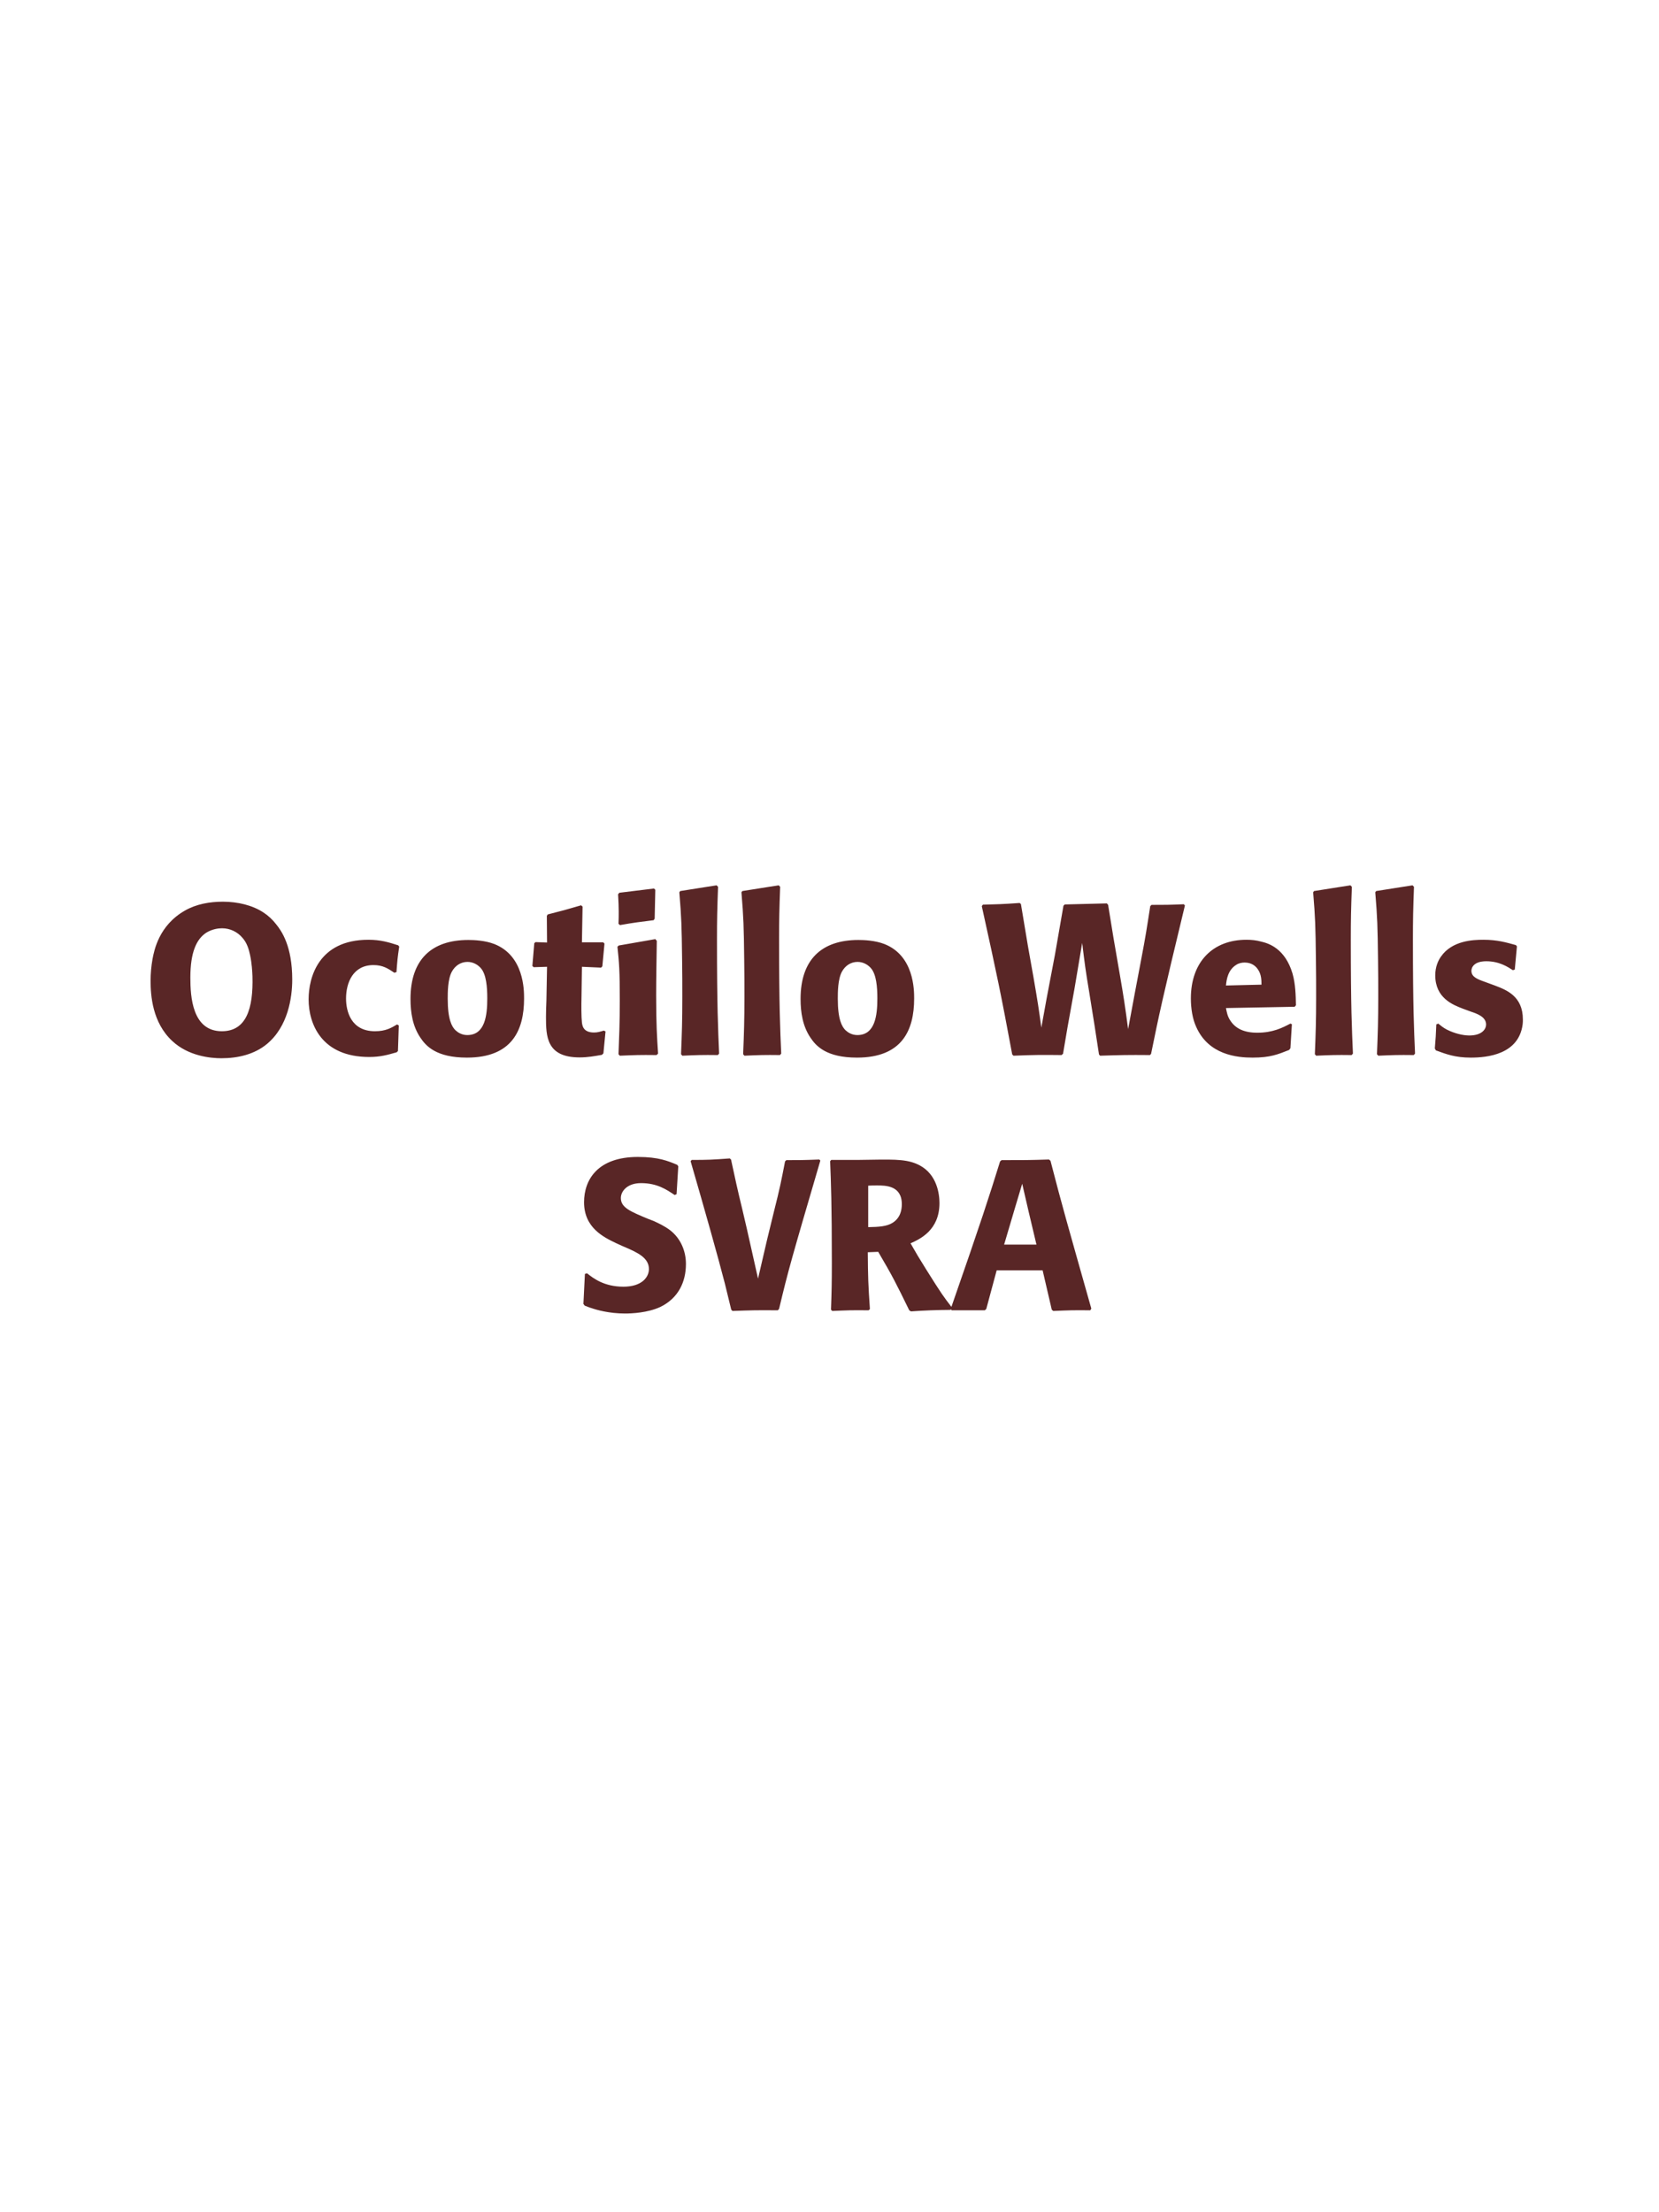 <?xml version="1.0" encoding="UTF-8"?>
<svg xmlns="http://www.w3.org/2000/svg" xmlns:xlink="http://www.w3.org/1999/xlink" width="975" height="1300" viewBox="0 0 975 1300">
<path fill-rule="nonzero" fill="rgb(34.902%, 14.902%, 14.902%)" fill-opacity="1" d="M 162.375 543.25 C 160.25 540.5 157.75 538.125 154.875 536.25 C 148.5 532 139.75 529.875 131 529.875 C 123.25 529.875 115.375 531.25 108.625 535.125 C 93.375 543.875 90.625 558.375 89.625 563.625 C 88.875 567.875 88.5 572.125 88.5 576.375 C 88.5 584.875 89.5 600.875 101.25 611.75 C 110.75 620.625 123.75 621.875 130.125 621.875 C 139.75 621.875 149.5 619.625 156.875 613.5 C 169.25 603.25 171.75 586.25 171.75 575.625 C 171.75 556 165.5 547.125 162.375 543.25 M 142.625 551.25 C 145.125 554.125 146.25 557.75 147 561.375 C 148 566.125 148.25 570.625 148.375 573.75 C 148.875 592.5 144.875 606 130.375 606 C 113 606 111.875 585.75 111.875 574.5 C 111.875 559.5 115.5 551.75 121.375 548 C 124.75 546 128.125 545.5 130.5 545.5 C 135.25 545.5 139.625 547.625 142.625 551.25 Z M 233.375 602 C 230 604 226.75 606 220.375 606 C 206.25 606 203.375 594.25 203.375 586.75 C 203.375 577.625 207.375 567.125 219.5 567.125 C 225 567.125 228 569.125 231.75 571.625 L 233 571.25 C 233.5 564.625 233.625 562.875 234.625 556.25 L 234 555.5 C 228.5 553.75 223.75 552.25 216.5 552.25 C 187.125 552.25 181.375 574.5 181.375 587.25 C 181.375 601.625 188.875 621.125 217 621.125 C 223.625 621.125 227.875 619.875 233.125 618.375 L 233.875 617.625 L 234.375 602.625 Z M 308 586.75 C 308 581.875 308 561.625 290.5 554.75 C 285 552.625 278.5 552.375 275.25 552.375 C 253.5 552.375 241.25 564 241.25 587 C 241.25 595 242.5 603.125 247.125 609.875 C 250.375 614.75 256.5 621.5 274.375 621.5 C 300.875 621.5 308 605.5 308 586.75 M 286.375 586.625 C 286.375 596.875 285 608.25 274.625 608.25 C 271.375 608.25 269.125 606.75 267.625 605.375 C 265.5 603.25 263.125 599 263.125 586.875 C 263.125 583.25 263.125 575.25 265.625 570.875 C 267.5 567.5 270.75 565.25 274.75 565.25 C 278.25 565.25 281.125 567.125 282.75 569.125 C 285.75 572.75 286.375 579.875 286.375 586.625 Z M 354.875 605.625 C 352.75 606.25 351.25 606.75 349.125 606.75 C 342.75 606.75 342.25 602.75 342 600.875 C 341.625 597.625 341.625 590.75 341.75 585.75 L 342 568.125 L 353.25 568.625 L 354 567.875 L 355.25 554.5 L 354.5 553.75 L 342 553.75 L 342.375 532.75 L 341.5 532 C 333 534.5 330.75 535.125 321.875 537.375 L 321.375 538.25 L 321.5 553.875 L 314.75 553.625 L 314 554.25 L 312.875 567.625 L 313.625 568.375 L 321.5 568.125 L 321.125 588 C 321 591.125 320.875 594.25 320.875 597.5 C 320.875 609 321.125 621.375 340.625 621.375 C 345.5 621.375 349.375 620.625 353.75 619.875 L 354.625 619 L 355.875 606.125 Z M 386.75 619.125 C 386.125 609.5 385.625 602.125 385.625 584.875 C 385.625 574.25 385.875 563.5 386 552.875 L 385.125 551.875 L 363.625 555.625 L 362.875 556.375 C 363.875 565.875 364.25 570.25 364.25 588 C 364.25 601.625 363.875 609.25 363.5 619.5 L 364.25 620.375 C 373.25 620 375.75 619.875 385.875 620 L 386.75 619.125 M 384.75 539.875 L 385.125 522.875 L 384.375 522.125 L 364 524.625 L 363.25 525.5 C 363.5 530 363.625 532.625 363.625 535.625 C 363.625 538 363.625 540.5 363.5 542.875 L 364.375 543.625 C 372.875 542.125 375.25 541.875 384.125 540.75 Z M 422.625 619.125 C 422 604.75 421.375 591.625 421.375 552.125 C 421.375 540.25 421.5 534.625 422 521.125 L 421.125 520.25 L 399.75 523.625 L 399.25 524.375 C 400.5 539.625 400.625 543.75 400.875 564 C 401 571.375 401 578.75 401 586.125 C 401 599.625 400.75 607.125 400.25 619.5 L 401 620.375 C 409.375 620 412.75 619.875 421.875 620 Z M 459.125 619.125 C 458.5 604.75 457.875 591.625 457.875 552.125 C 457.875 540.25 458 534.625 458.5 521.125 L 457.625 520.25 L 436.25 523.625 L 435.75 524.375 C 437 539.625 437.125 543.75 437.375 564 C 437.5 571.375 437.5 578.75 437.5 586.125 C 437.5 599.625 437.25 607.125 436.75 619.5 L 437.5 620.375 C 445.875 620 449.25 619.875 458.375 620 Z M 537.25 586.75 C 537.25 581.875 537.25 561.625 519.75 554.75 C 514.25 552.625 507.75 552.375 504.5 552.375 C 482.75 552.375 470.5 564 470.5 587 C 470.5 595 471.75 603.125 476.375 609.875 C 479.625 614.75 485.75 621.5 503.625 621.5 C 530.125 621.5 537.25 605.5 537.25 586.75 M 515.625 586.625 C 515.625 596.875 514.25 608.25 503.875 608.25 C 500.625 608.25 498.375 606.75 496.875 605.375 C 494.75 603.25 492.375 599 492.375 586.875 C 492.375 583.25 492.375 575.25 494.875 570.875 C 496.75 567.5 500 565.25 504 565.25 C 507.5 565.25 510.375 567.125 512 569.125 C 515 572.75 515.625 579.875 515.625 586.625 Z M 676.5 619.25 C 681.125 596.5 683.125 587 696.375 532.125 L 695.75 531.375 C 686.875 531.75 685.125 531.75 676.75 531.75 L 676 532.5 C 674 545.375 673.375 549.75 670.625 564.125 L 667 583.25 L 663 604.75 C 661.125 590.75 660.5 586.5 658 572 L 654.375 551 L 651.25 531.75 L 650.5 530.875 L 625.75 531.5 L 625 532.25 L 620 561 L 615.125 586.625 L 612 603.875 C 610.5 593 610 589.375 607.375 574.25 L 604.125 556 L 600 531.25 L 599.25 530.625 C 588.5 531.375 586.75 531.375 577.625 531.625 L 577 532.5 C 586.125 573.875 588.125 583.375 594.875 619.625 L 595.625 620.375 C 608.25 619.875 611.625 619.875 623.875 620 L 624.75 619.25 L 627.375 603.75 L 631.5 580.875 L 636 554.125 C 637.5 566.375 637.875 569.5 640.125 583 L 643.25 602.5 L 645.875 619.625 L 646.5 620.375 C 658.5 620 662.625 619.875 675.875 620 Z M 758.375 601.5 C 753.625 604 748 606.875 738.875 606.875 C 731.375 606.875 726.25 604.5 723.25 600 C 721.375 597.375 721 594.875 720.5 592.375 L 760.875 591.625 L 761.625 590.75 C 761.5 584.625 761.375 578.375 759.625 572.125 C 755.25 557.375 745.625 554.375 741.375 553.375 C 738.25 552.5 735.375 552.25 732.5 552.25 C 712.875 552.25 699.875 565.125 699.875 586.75 C 699.875 592.625 700.875 598.75 702.875 603.125 C 710.125 620 727.125 621.5 736.125 621.5 C 746.5 621.5 751 619.625 757.625 617 L 758.375 616 L 759.25 601.875 L 758.375 601.5 M 720.5 579.125 C 720.875 575.25 721.75 570 726.5 567 C 728 566 729.75 565.625 731.5 565.625 C 735.625 565.625 738.125 567.75 739.5 570 C 741.25 572.75 741.375 575.75 741.375 578.625 Z M 795.125 619.125 C 794.5 604.75 793.875 591.625 793.875 552.125 C 793.875 540.25 794 534.625 794.5 521.125 L 793.625 520.25 L 772.25 523.625 L 771.75 524.375 C 773 539.625 773.125 543.75 773.375 564 C 773.5 571.375 773.5 578.75 773.5 586.125 C 773.5 599.625 773.25 607.125 772.75 619.5 L 773.5 620.375 C 781.875 620 785.25 619.875 794.375 620 Z M 831.625 619.125 C 831 604.75 830.375 591.625 830.375 552.125 C 830.375 540.25 830.5 534.625 831 521.125 L 830.125 520.25 L 808.75 523.625 L 808.25 524.375 C 809.5 539.625 809.625 543.75 809.875 564 C 810 571.375 810 578.75 810 586.125 C 810 599.625 809.75 607.125 809.25 619.5 L 810 620.375 C 818.375 620 821.75 619.875 830.875 620 Z M 872.375 576.875 C 868.125 575.375 864.75 574 864.75 570.5 C 864.75 569 865.75 564.875 873.5 564.875 C 881.125 564.875 886 568.125 889.125 570.125 L 890.25 569.75 L 891.5 556.125 L 890.875 555.375 C 885 553.75 879.875 552.25 871.75 552.25 C 865.625 552.25 853.375 552.75 846.875 562.125 C 845.25 564.375 843.5 568.125 843.5 573.125 C 843.5 586.5 853.875 590.5 859.75 592.75 L 864.5 594.5 C 867.875 595.625 873.375 597.5 873.375 602 C 873.375 605.125 870.5 608.5 863.5 608.5 C 860 608.5 854.875 607.375 850.25 605 C 848.125 603.875 847.125 603 845.25 601.5 L 844.125 602 C 843.875 608.5 843.75 609.875 843.25 616.125 L 843.875 617.25 C 850 619.5 855.25 621.5 864.375 621.5 C 873.875 621.5 892.625 619.75 894.875 601.875 C 895 600.875 895 600 895 599.125 C 895 585.375 885.375 581.75 878.5 579.125 Z M 898.5 620 "/>
<path fill-rule="nonzero" fill="rgb(34.902%, 14.902%, 14.902%)" fill-opacity="1" d="M 380.875 716.25 C 370.375 711.875 364.875 709.625 364.875 704 C 364.875 700.125 368.5 695.25 376.75 695.25 C 386.25 695.25 391.875 699.125 396.5 702.25 L 397.625 701.75 L 398.625 685.375 L 398 684.5 C 392.625 682.25 387 679.875 374.875 679.875 C 351.375 679.875 343.25 693.125 343.25 706.5 C 343.25 721.625 355 727.125 362 730.5 L 366.125 732.375 C 374.75 736 381.375 739.125 381.375 745.75 C 381.375 750.5 377.25 756.125 366.375 756.125 C 355 756.125 348.625 751.125 345 748.25 L 343.75 748.625 L 342.875 766.25 L 343.625 767.25 C 345 767.75 346.375 768.375 347.75 768.75 C 350.625 769.75 358 771.875 367.375 771.875 C 371.125 771.875 380.625 771.5 388.125 768 C 398.625 762.875 403.125 753.375 403.125 742.75 C 403.125 735.625 400.375 728 393.75 722.875 C 390.375 720.375 387.125 718.875 384.125 717.5 Z M 457.875 769.125 C 463.25 746.5 465.125 740 482.125 682 L 481.5 681.375 C 472.125 681.75 469.625 681.75 462.125 681.75 L 461.375 682.5 C 459 694.75 458.375 698 454.875 711.875 L 450.875 728.25 L 445.5 751.375 L 438.875 721.875 L 436.25 710.625 C 433.125 697.75 432.25 693.5 429.625 681.375 L 428.875 680.75 C 418.5 681.5 416.25 681.625 406.5 681.625 L 405.875 682.375 C 414.25 711.25 421.75 737.75 426 754.25 C 427.25 759.375 428.5 764.5 429.75 769.625 L 430.5 770.375 C 441.375 770 444.125 769.875 457.125 770 Z M 516.125 735.625 C 524.5 749.875 526.375 753.625 534.375 770 L 535.375 770.625 C 539.25 770.375 543 770.125 546.875 770 C 550.75 769.875 554.75 769.75 558.625 769.75 L 559.375 768.25 C 554.625 762.125 553.25 760.25 544.25 745.875 C 540.25 739.5 538.25 736.125 535.125 730.625 C 540.75 728.125 552.125 722.875 552.125 707 C 552.125 701.5 550.625 690.125 540.375 684.75 C 533.875 681.375 527.125 681.25 512.5 681.5 L 503.75 681.625 L 488.5 681.625 L 487.875 682.375 C 488.375 695 488.875 708 488.875 742 C 488.875 753.625 488.75 759.25 488.375 769.625 L 489.125 770.375 C 498.25 770 500.25 769.875 510.5 770 L 511.25 769.25 C 510.25 754.75 510.125 750.75 510 735.875 L 516.125 735.625 M 510.25 696.75 C 512 696.625 513.75 696.625 515.5 696.625 C 520.375 696.625 530 696.625 530 707.625 C 530 711.125 529.125 715.75 524.5 718.625 C 521 720.75 516.5 721 510.25 721.125 Z M 616.5 681.375 C 604.5 681.75 602 681.75 588.625 681.75 L 587.75 682.5 C 581.125 703.75 577.125 716.375 558.75 769.125 L 559.25 770 L 578.75 770 L 579.625 769.25 L 585.75 746.5 L 612.75 746.5 L 618.125 769.625 L 619 770.375 C 628.125 770 630.625 769.875 640.75 770 L 641.375 769 C 626.25 715.5 624.5 709.625 617.375 682.125 L 616.5 681.375 M 590.125 731.375 L 596.375 710.25 L 600.75 695.625 L 604.5 711.875 L 609.125 731.375 Z M 641.875 770 "/>
</svg>
